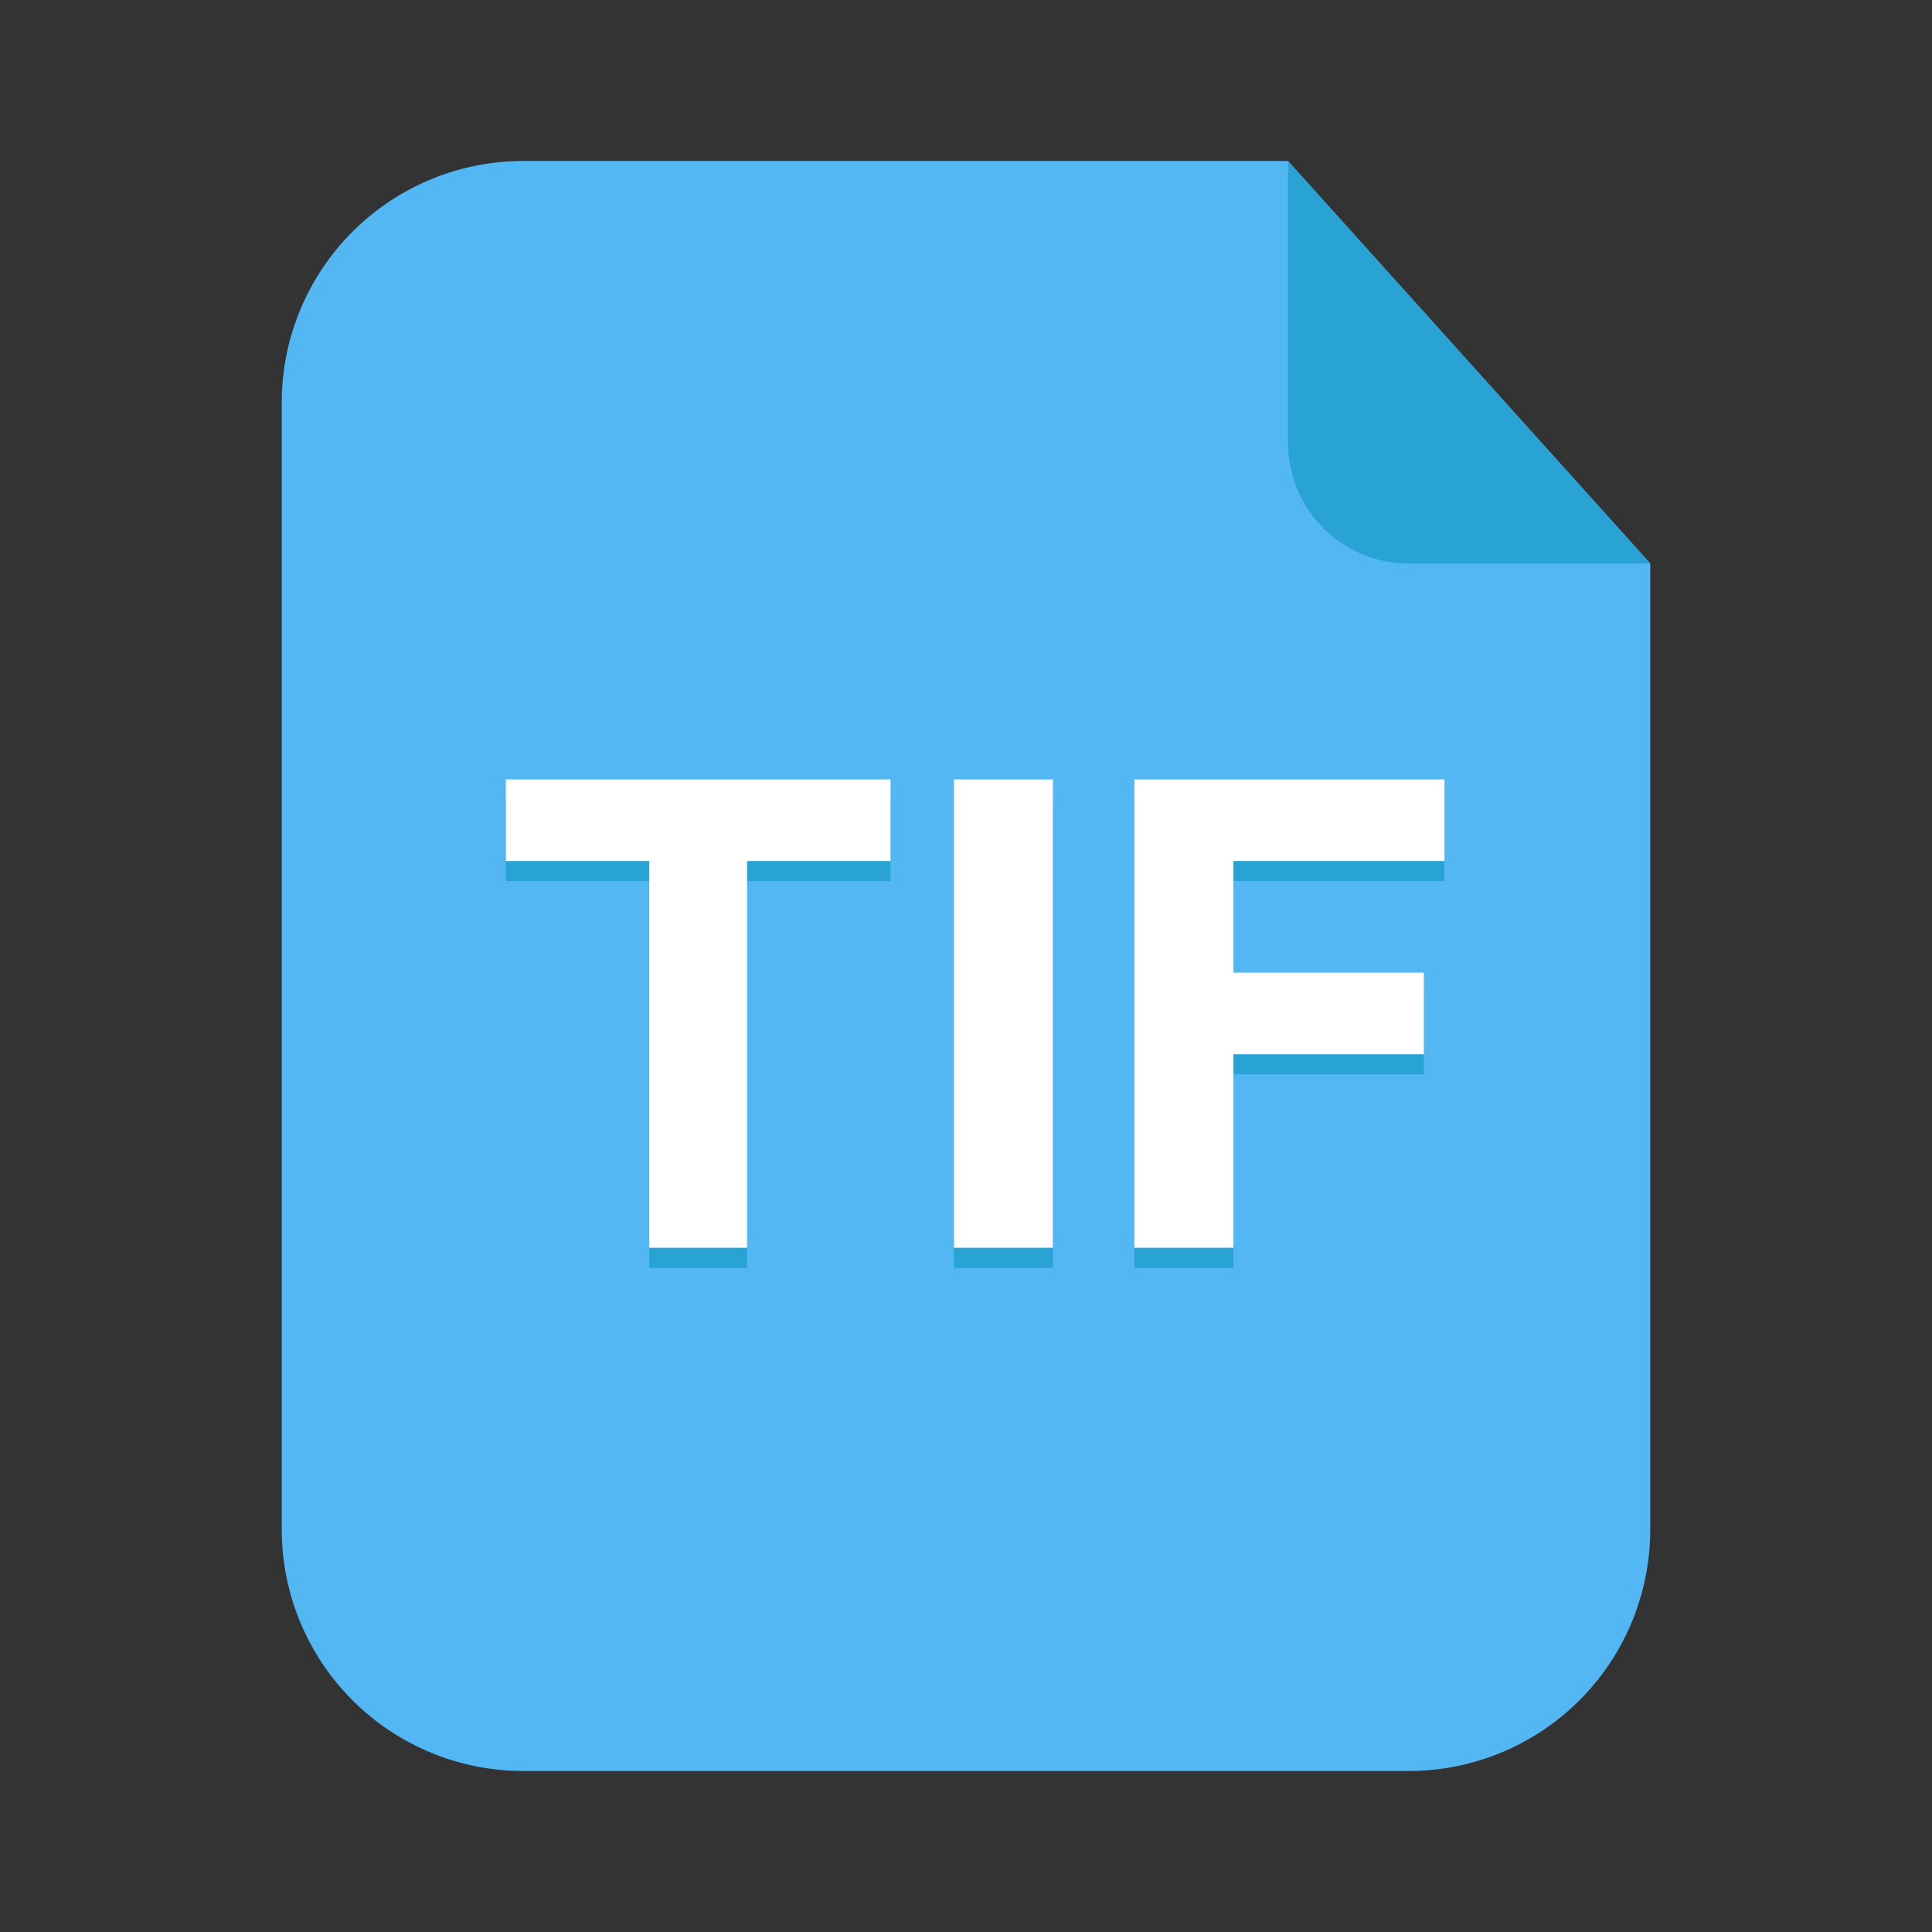 <?xml version="1.0" standalone="no"?><!DOCTYPE svg PUBLIC "-//W3C//DTD SVG 1.1//EN" "http://www.w3.org/Graphics/SVG/1.1/DTD/svg11.dtd"><svg t="1727011536466" class="icon" viewBox="0 0 1024 1024" version="1.1" xmlns="http://www.w3.org/2000/svg" p-id="4071" xmlns:xlink="http://www.w3.org/1999/xlink" width="200" height="200"><rect x="0" y="0" width="1024" height="1024" fill="#333333" stroke="none"/><path d="M682.667 85.333H277.333a128 128 0 0 0-128 128v597.333a128 128 0 0 0 128 128h469.333a128 128 0 0 0 128-128V298.667L682.667 85.333z" fill="#53B7F4" p-id="4072"></path><path d="M268.117 467.029v-43.264h203.883v43.264h-76.011V672h-51.861v-204.971h-76.011z m289.941-43.264V672H505.6V423.765h52.48zM601.237 672V423.765h164.373v43.264h-111.872v59.157h100.949v43.264h-100.949V672h-52.48z" fill="#29A3D3" p-id="4073"></path><path d="M268.117 456.363v-43.264h203.883v43.264h-76.011V661.333h-51.861v-204.971h-76.011z m289.941-43.264V661.333H505.6V413.099h52.48zM601.237 661.333V413.099h164.373v43.264h-111.872v59.157h100.949v43.264h-100.949V661.333h-52.48z" fill="#FFFFFF" p-id="4074"></path><path d="M682.667 85.333l144 160L874.667 298.667h-128a64 64 0 0 1-64-64V85.333z" fill="#29A3D3" p-id="4075"></path></svg>